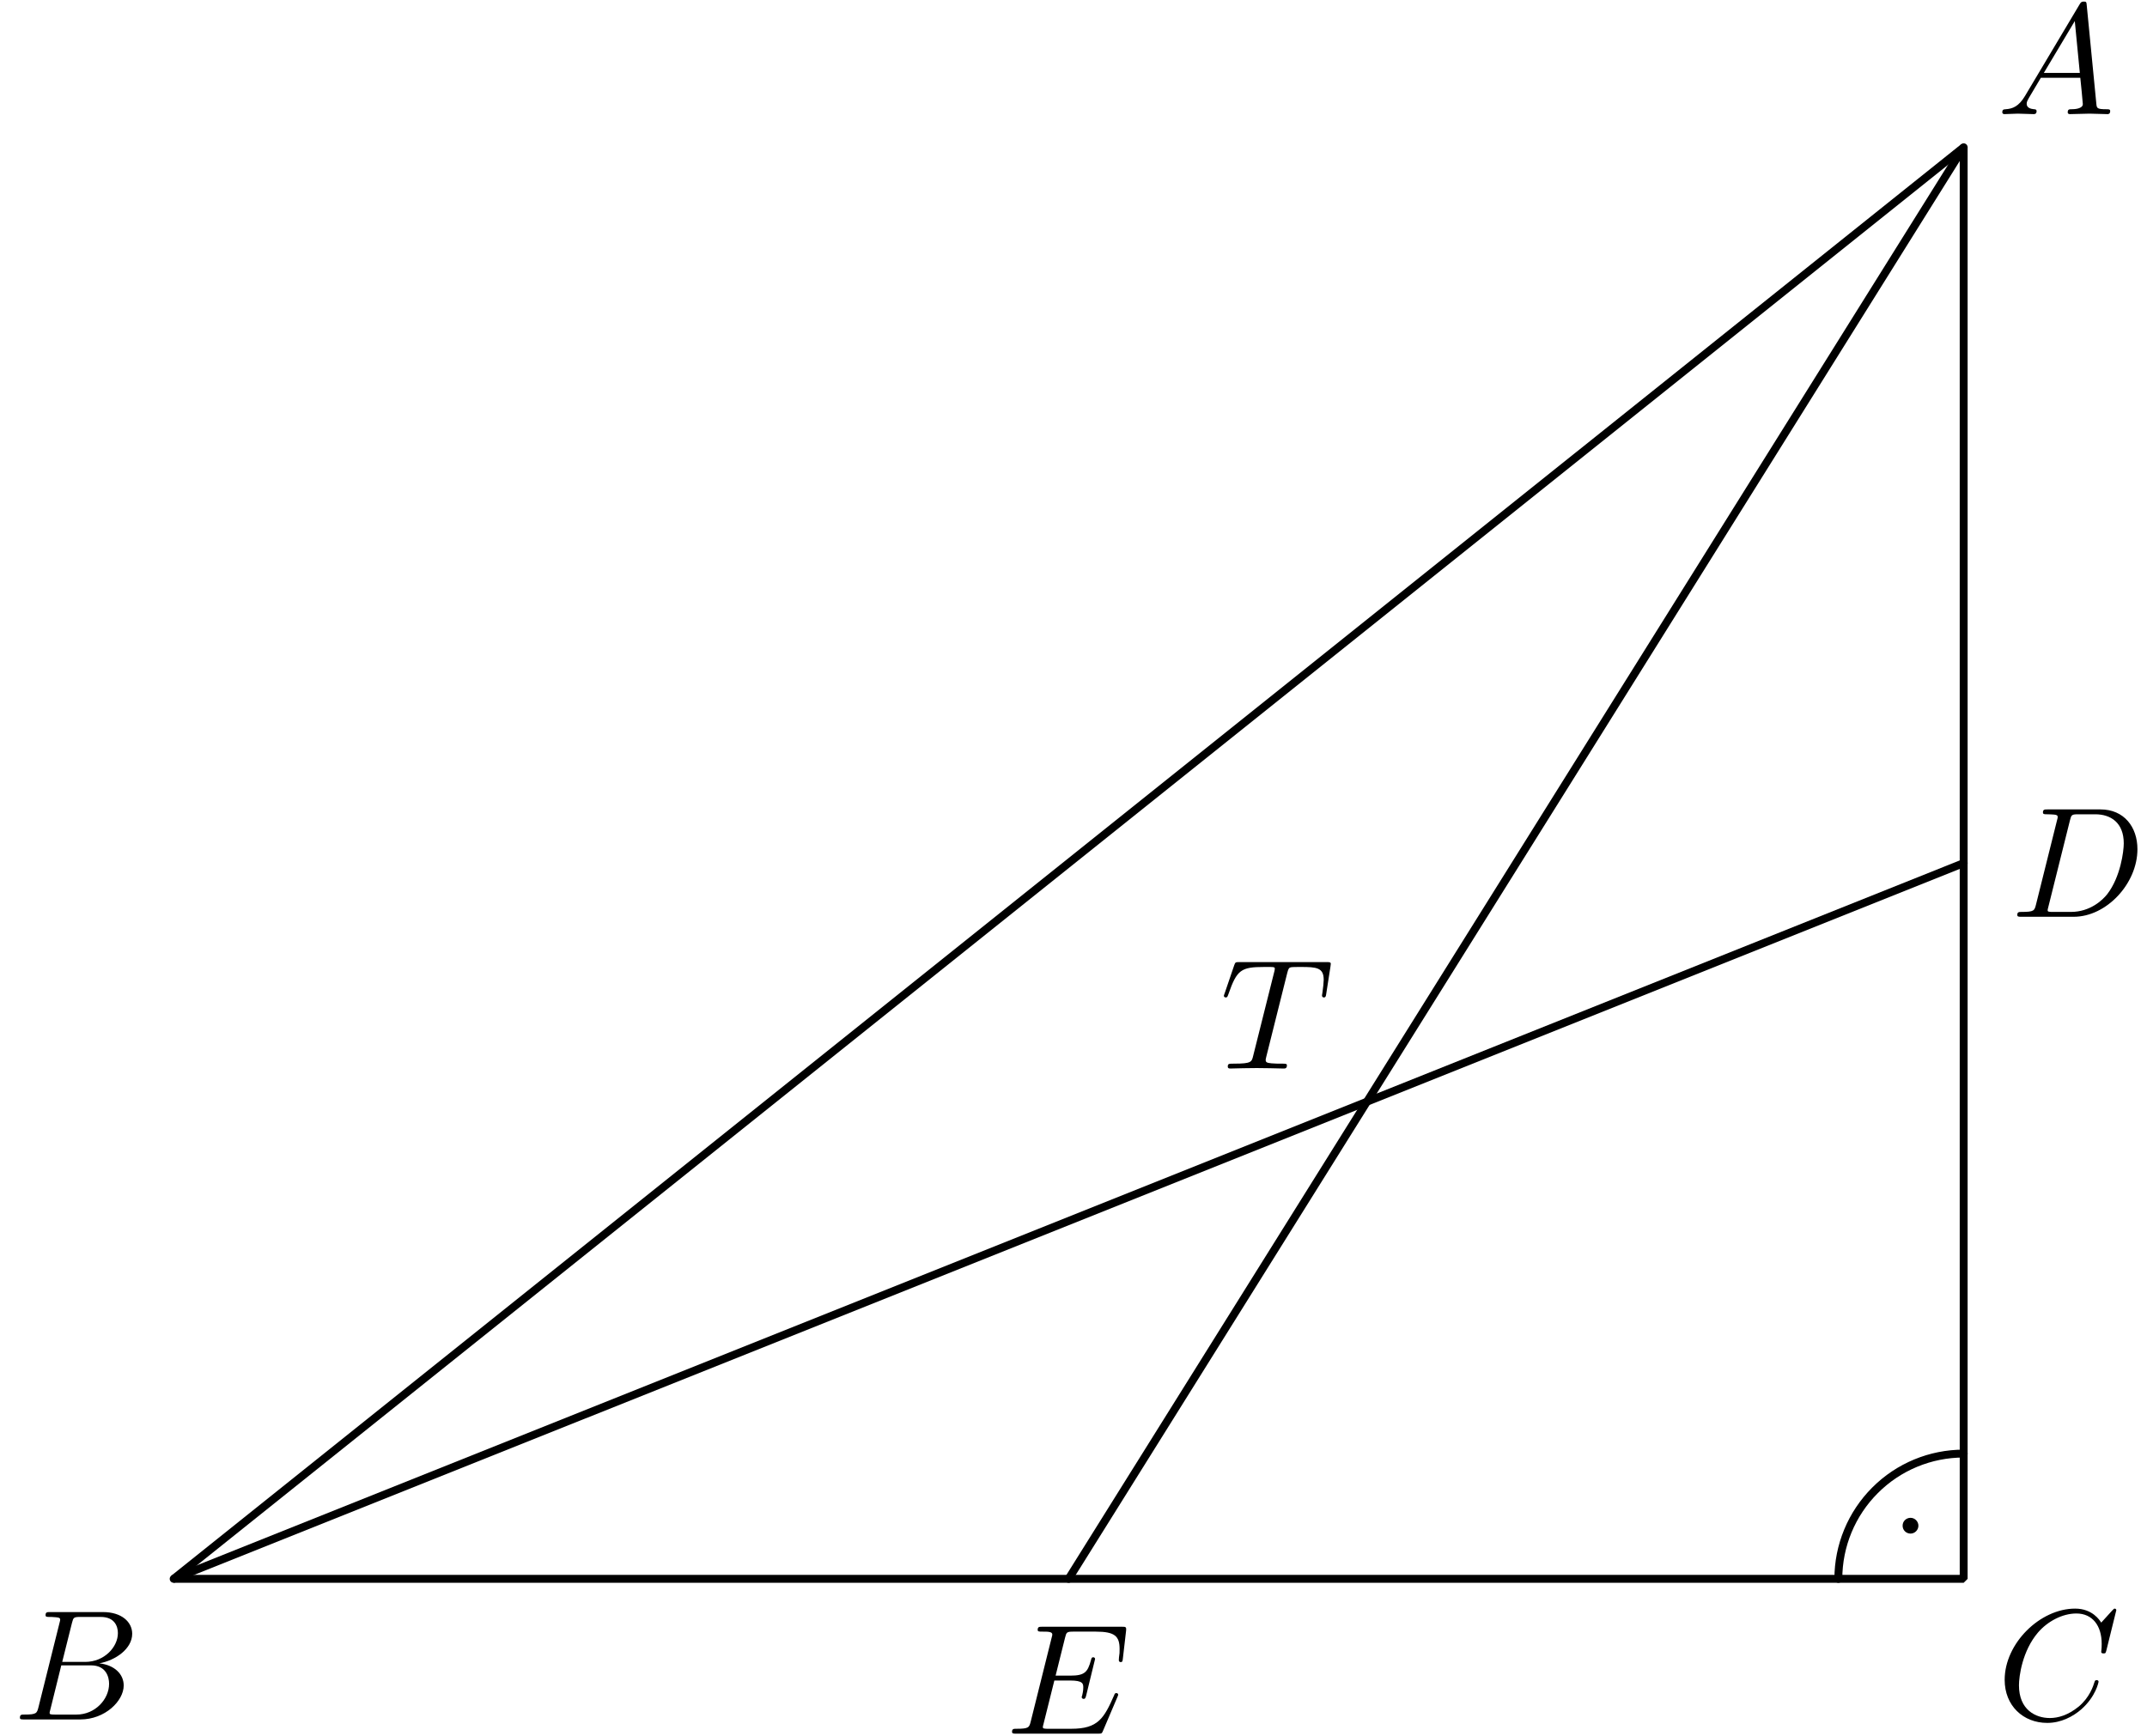 <?xml version='1.0' encoding='UTF-8'?>
<!-- This file was generated by dvisvgm 3.1.1 -->
<svg version='1.1' xmlns='http://www.w3.org/2000/svg' xmlns:xlink='http://www.w3.org/1999/xlink' width='136pt' height='110pt' viewBox='0 -110 136 110'>
<g id='page1'>
<g transform='matrix(1 0 0 -1 0 0)'>
<path d='M124.387 100.668L11 9.961H124.387Z' stroke='#000' fill='none' stroke-width='.5' stroke-miterlimit='10' stroke-linejoin='bevel'/>
<path d='M11 9.961L124.387 55.312' stroke='#000' fill='none' stroke-width='.5' stroke-miterlimit='10' stroke-linecap='round' stroke-linejoin='round'/>
<path d='M124.387 100.668L67.691 9.961' stroke='#000' fill='none' stroke-width='.5' stroke-miterlimit='10' stroke-linecap='round' stroke-linejoin='round'/>
<path d='M124.387 17.898C122.281 17.898 120.262 17.063 118.773 15.57C117.285 14.082 116.449 12.066 116.449 9.961' stroke='#000' fill='none' stroke-width='.5' stroke-miterlimit='10' stroke-linecap='round' stroke-linejoin='round'/>
<path d='M121.27 13.328C121.27 13.395 121.242 13.457 121.195 13.504C121.148 13.551 121.086 13.578 121.02 13.578C120.953 13.578 120.887 13.551 120.84 13.504C120.793 13.457 120.77 13.395 120.77 13.328C120.77 13.262 120.793 13.199 120.84 13.152C120.887 13.105 120.953 13.078 121.02 13.078C121.086 13.078 121.148 13.105 121.195 13.152C121.242 13.199 121.27 13.262 121.27 13.328Z'/>
<path d='M121.27 13.328C121.27 13.395 121.242 13.457 121.195 13.504C121.148 13.551 121.086 13.578 121.02 13.578C120.953 13.578 120.887 13.551 120.84 13.504C120.793 13.457 120.77 13.395 120.77 13.328C120.77 13.262 120.793 13.199 120.84 13.152C120.887 13.105 120.953 13.078 121.02 13.078C121.086 13.078 121.148 13.105 121.195 13.152C121.242 13.199 121.27 13.262 121.27 13.328Z' stroke='#000' fill='none' stroke-width='.5' stroke-miterlimit='10' stroke-linecap='round' stroke-linejoin='round'/>
<path d='M2.437 1.829C2.337 1.441 2.318 1.361 1.531 1.361C1.362 1.361 1.262 1.361 1.262 1.162C1.262 1.052 1.352 1.052 1.531 1.052H5.087C6.661 1.052 7.836 2.228 7.836 3.204C7.836 3.921 7.258 4.499 6.292 4.608C7.328 4.798 8.374 5.535 8.374 6.481C8.374 7.218 7.717 7.856 6.521 7.856H3.174C2.985 7.856 2.886 7.856 2.886 7.657C2.886 7.547 2.975 7.547 3.164 7.547C3.184 7.547 3.373 7.547 3.543 7.527C3.722 7.507 3.812 7.497 3.812 7.368C3.812 7.328 3.802 7.298 3.772 7.178L2.437 1.829ZM3.941 4.698L4.559 7.168C4.649 7.517 4.668 7.547 5.097 7.547H6.382C7.258 7.547 7.468 6.959 7.468 6.521C7.468 5.644 6.611 4.698 5.396 4.698H3.941ZM3.493 1.361C3.354 1.361 3.334 1.361 3.274 1.371C3.174 1.381 3.144 1.391 3.144 1.471C3.144 1.5 3.144 1.52 3.194 1.7L3.882 4.479H5.764C6.721 4.479 6.91 3.742 6.91 3.313C6.91 2.327 6.023 1.361 4.848 1.361H3.493Z'/>
<path d='M134.056 7.975C134.056 8.005 134.036 8.075 133.946 8.075C133.916 8.075 133.906 8.065 133.797 7.955L133.1 7.188C133.01 7.328 132.552 8.075 131.446 8.075C129.225 8.075 126.984 5.873 126.984 3.563C126.984 1.919 128.159 .833 129.683 .833C130.55 .833 131.307 1.232 131.835 1.69C132.762 2.507 132.931 3.413 132.931 3.443C132.931 3.543 132.831 3.543 132.811 3.543C132.751 3.543 132.702 3.523 132.681 3.443C132.592 3.154 132.363 2.447 131.676 1.869C130.988 1.311 130.361 1.142 129.842 1.142C128.946 1.142 127.89 1.66 127.89 3.214C127.89 3.782 128.099 5.395 129.095 6.561C129.703 7.268 130.639 7.766 131.526 7.766C132.542 7.766 133.13 6.999 133.13 5.843C133.13 5.445 133.1 5.435 133.1 5.336C133.1 5.236 133.209 5.236 133.249 5.236C133.378 5.236 133.378 5.256 133.429 5.435L134.056 7.975Z'/>
<path d='M128.269 103.914C127.87 103.247 127.482 103.108 127.043 103.078C126.924 103.068 126.834 103.068 126.834 102.879C126.834 102.819 126.884 102.769 126.964 102.769C127.233 102.769 127.542 102.799 127.82 102.799C128.149 102.799 128.498 102.769 128.817 102.769C128.876 102.769 129.006 102.769 129.006 102.958C129.006 103.068 128.916 103.078 128.847 103.078C128.617 103.098 128.378 103.177 128.378 103.426C128.378 103.546 128.438 103.655 128.518 103.795L129.275 105.07H131.775C131.796 104.861 131.935 103.506 131.935 103.406C131.935 103.108 131.416 103.078 131.217 103.078C131.078 103.078 130.978 103.078 130.978 102.879C130.978 102.769 131.098 102.769 131.118 102.769C131.526 102.769 131.954 102.799 132.363 102.799C132.612 102.799 133.239 102.769 133.489 102.769C133.548 102.769 133.668 102.769 133.668 102.968C133.668 103.078 133.568 103.078 133.438 103.078C132.82 103.078 132.82 103.147 132.79 103.436L132.183 109.662C132.164 109.861 132.164 109.901 131.994 109.901C131.835 109.901 131.796 109.831 131.736 109.732L128.269 103.914ZM129.464 105.379L131.426 108.666L131.745 105.379H129.464Z'/>
<path d='M128.969 52.687C128.87 52.299 128.85 52.219 128.063 52.219C127.894 52.219 127.784 52.219 127.784 52.03C127.784 51.911 127.874 51.911 128.063 51.911H131.36C133.432 51.911 135.394 54.012 135.394 56.194C135.394 57.598 134.548 58.714 133.053 58.714H129.707C129.517 58.714 129.408 58.714 129.408 58.525C129.408 58.405 129.497 58.405 129.697 58.405C129.826 58.405 130.005 58.395 130.125 58.385C130.284 58.366 130.344 58.336 130.344 58.226C130.344 58.186 130.334 58.156 130.304 58.037L128.969 52.687ZM131.121 58.027C131.211 58.375 131.23 58.405 131.659 58.405H132.724C133.701 58.405 134.528 57.877 134.528 56.562C134.528 56.074 134.329 54.441 133.482 53.345C133.194 52.977 132.406 52.219 131.181 52.219H130.055C129.916 52.219 129.896 52.219 129.836 52.229C129.737 52.239 129.707 52.249 129.707 52.329C129.707 52.359 129.707 52.379 129.756 52.558L131.121 58.027Z'/>
<path d='M70.781 2.473C70.801 2.523 70.831 2.593 70.831 2.613C70.831 2.623 70.831 2.722 70.711 2.722C70.622 2.722 70.602 2.663 70.582 2.603C69.934 1.128 69.566 .461 67.862 .461H66.408C66.269 .461 66.249 .461 66.189 .471C66.089 .481 66.059 .491 66.059 .571C66.059 .6 66.059 .62 66.109 .8L66.787 3.519H67.773C68.619 3.519 68.619 3.31 68.619 3.061C68.619 2.991 68.619 2.872 68.55 2.573C68.53 2.523 68.52 2.493 68.52 2.463C68.52 2.413 68.56 2.354 68.649 2.354C68.729 2.354 68.759 2.403 68.799 2.553L69.367 4.884C69.367 4.943 69.317 4.993 69.247 4.993C69.157 4.993 69.138 4.933 69.108 4.814C68.899 4.057 68.719 3.828 67.803 3.828H66.866L67.464 6.228C67.553 6.577 67.564 6.617 68.002 6.617H69.406C70.622 6.617 70.92 6.328 70.92 5.511C70.92 5.272 70.92 5.252 70.881 4.983C70.881 4.924 70.871 4.854 70.871 4.804S70.901 4.685 70.99 4.685C71.1 4.685 71.11 4.744 71.13 4.933L71.329 6.657C71.359 6.926 71.309 6.926 71.06 6.926H66.029C65.83 6.926 65.731 6.926 65.731 6.727C65.731 6.617 65.82 6.617 66.01 6.617C66.378 6.617 66.657 6.617 66.657 6.438C66.657 6.398 66.657 6.378 66.607 6.199L65.293 .929C65.193 .541 65.173 .461 64.386 .461C64.217 .461 64.107 .461 64.107 .272C64.107 .152 64.197 .152 64.386 .152H69.556C69.785 .152 69.795 .162 69.865 .322L70.781 2.473Z'/>
<path d='M81.538 48.343C81.608 48.622 81.648 48.681 81.767 48.711C81.857 48.731 82.186 48.731 82.395 48.731C83.401 48.731 83.849 48.691 83.849 47.914C83.849 47.765 83.81 47.377 83.77 47.118C83.759 47.078 83.74 46.958 83.74 46.928C83.74 46.868 83.77 46.799 83.859 46.799C83.969 46.799 83.989 46.878 84.009 47.028L84.278 48.761C84.288 48.801 84.298 48.901 84.298 48.93C84.298 49.04 84.198 49.04 84.029 49.04H78.5C78.261 49.04 78.251 49.03 78.181 48.841L77.584 47.088C77.574 47.068 77.524 46.928 77.524 46.908C77.524 46.848 77.574 46.799 77.644 46.799C77.743 46.799 77.753 46.848 77.813 47.008C78.351 48.552 78.61 48.731 80.084 48.731H80.472C80.751 48.731 80.751 48.691 80.751 48.612C80.751 48.552 80.721 48.432 80.711 48.402L79.377 43.083C79.287 42.715 79.257 42.605 78.191 42.605C77.833 42.605 77.773 42.605 77.773 42.416C77.773 42.296 77.883 42.296 77.942 42.296C78.211 42.296 78.49 42.316 78.759 42.316C79.038 42.316 79.327 42.326 79.606 42.326C79.885 42.326 80.164 42.316 80.433 42.316C80.721 42.316 81.02 42.296 81.299 42.296C81.399 42.296 81.518 42.296 81.518 42.496C81.518 42.605 81.439 42.605 81.179 42.605C80.931 42.605 80.801 42.605 80.542 42.625C80.253 42.655 80.174 42.685 80.174 42.844C80.174 42.854 80.174 42.904 80.214 43.053L81.538 48.343Z'/>
</g>
</g>
</svg>